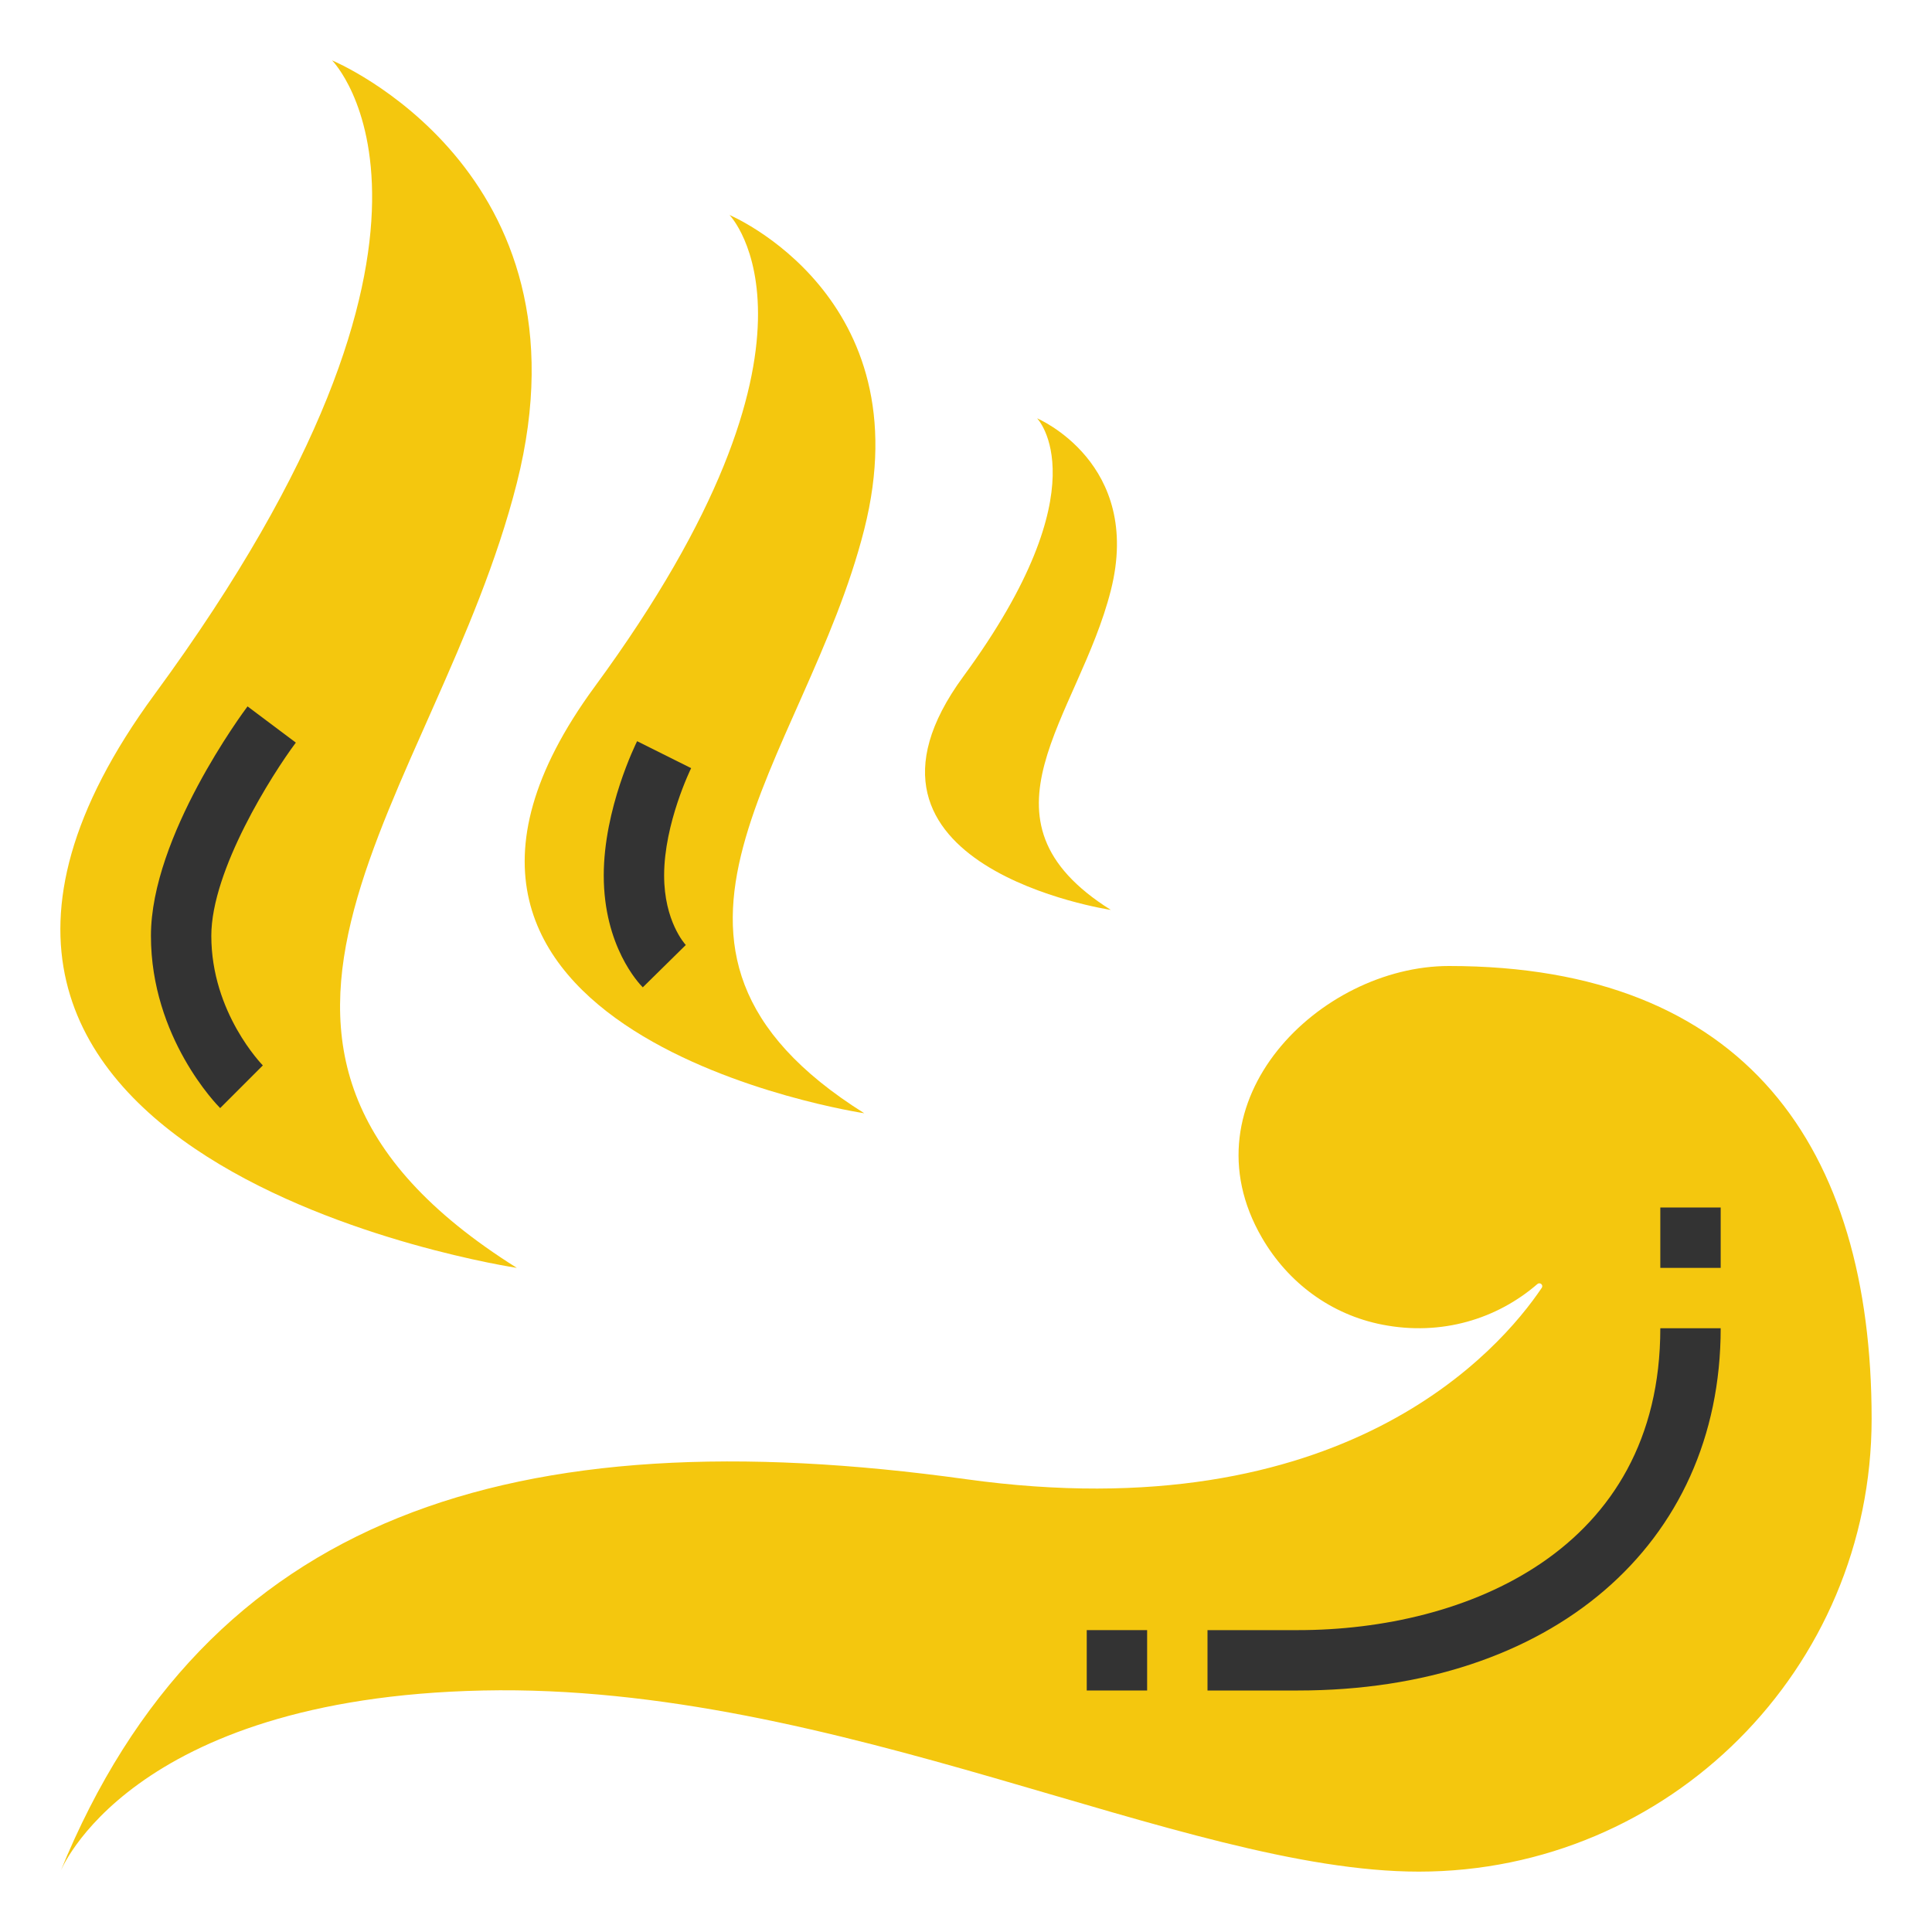<svg xmlns="http://www.w3.org/2000/svg" xmlns:xlink="http://www.w3.org/1999/xlink" version="1.1" id="rot-083" x="0px" y="0px" viewBox="0 0 64 64" style="enable-background:new 0 0 64 64;" xml:space="preserve">
<g>
	<g>
		<path style="fill:#F4C70E;" d="M47,62c-7.833,0-19.25-6.25-31-6S2,62,2,62c4.833-11.833,15-15.083,30-13    c12.502,1.736,17.69-4.284,19.072-6.338c0.065-0.096-0.059-0.201-0.146-0.125c-1.329,1.151-3.169,1.728-5.134,1.344    c-1.698-0.331-3.121-1.384-3.989-2.881C39.178,36.477,43.722,32,48,32c9.812,0,14,6,14,15C62,55.284,55.284,62,47,62z"/>
	</g>
	<g>
		<path style="fill:#333333;" d="M43,56h-3v-2h3c5.536,0,12-2.619,12-10h2C57,51.178,51.374,56,43,56z"/>
	</g>
	<g>
		<rect x="36" y="54" style="fill:#333333;" width="2" height="2"/>
	</g>
	<g>
		<rect x="55" y="40" style="fill:#333333;" width="2" height="2"/>
	</g>
	<g>
		<path style="fill:#F4C70E;" d="M17.121,42c0,0-23.375-3.5-12-19S11,2,11,2s8.746,3.625,6.121,14S5.371,34.625,17.121,42z"/>
	</g>
	<g>
		<path style="fill:#F4C70E;" d="M28.63,36.878c0,0-17.389-2.604-8.927-14.134c8.462-11.53,4.463-15.622,4.463-15.622    s6.416,2.697,4.463,10.415C26.677,25.254,19.889,31.392,28.63,36.878z"/>
	</g>
	<g>
		<path style="fill:#F4C70E;" d="M36.798,30.142c0,0-9.516-1.425-4.885-7.735c4.631-6.31,2.443-8.549,2.443-8.549    s3.511,1.476,2.442,5.699C35.729,23.781,32.014,27.139,36.798,30.142z"/>
	</g>
	<g>
		<path style="fill:#333333;" d="M7.293,36.707C7.199,36.613,5,34.375,5,31c0-3.295,3.069-7.426,3.2-7.6l1.6,1.2    C9.021,25.641,7,28.819,7,31c0,2.557,1.69,4.275,1.707,4.293L7.293,36.707z"/>
	</g>
	<g>
		<path style="fill:#333333;" d="M21.293,32.707C21.161,32.575,20,31.347,20,29c0-2.21,1.061-4.357,1.105-4.447l1.79,0.893    C22.886,25.464,22,27.27,22,29c0,1.519,0.689,2.273,0.718,2.304L21.293,32.707z"/>
	</g>
</g>

	</svg>
